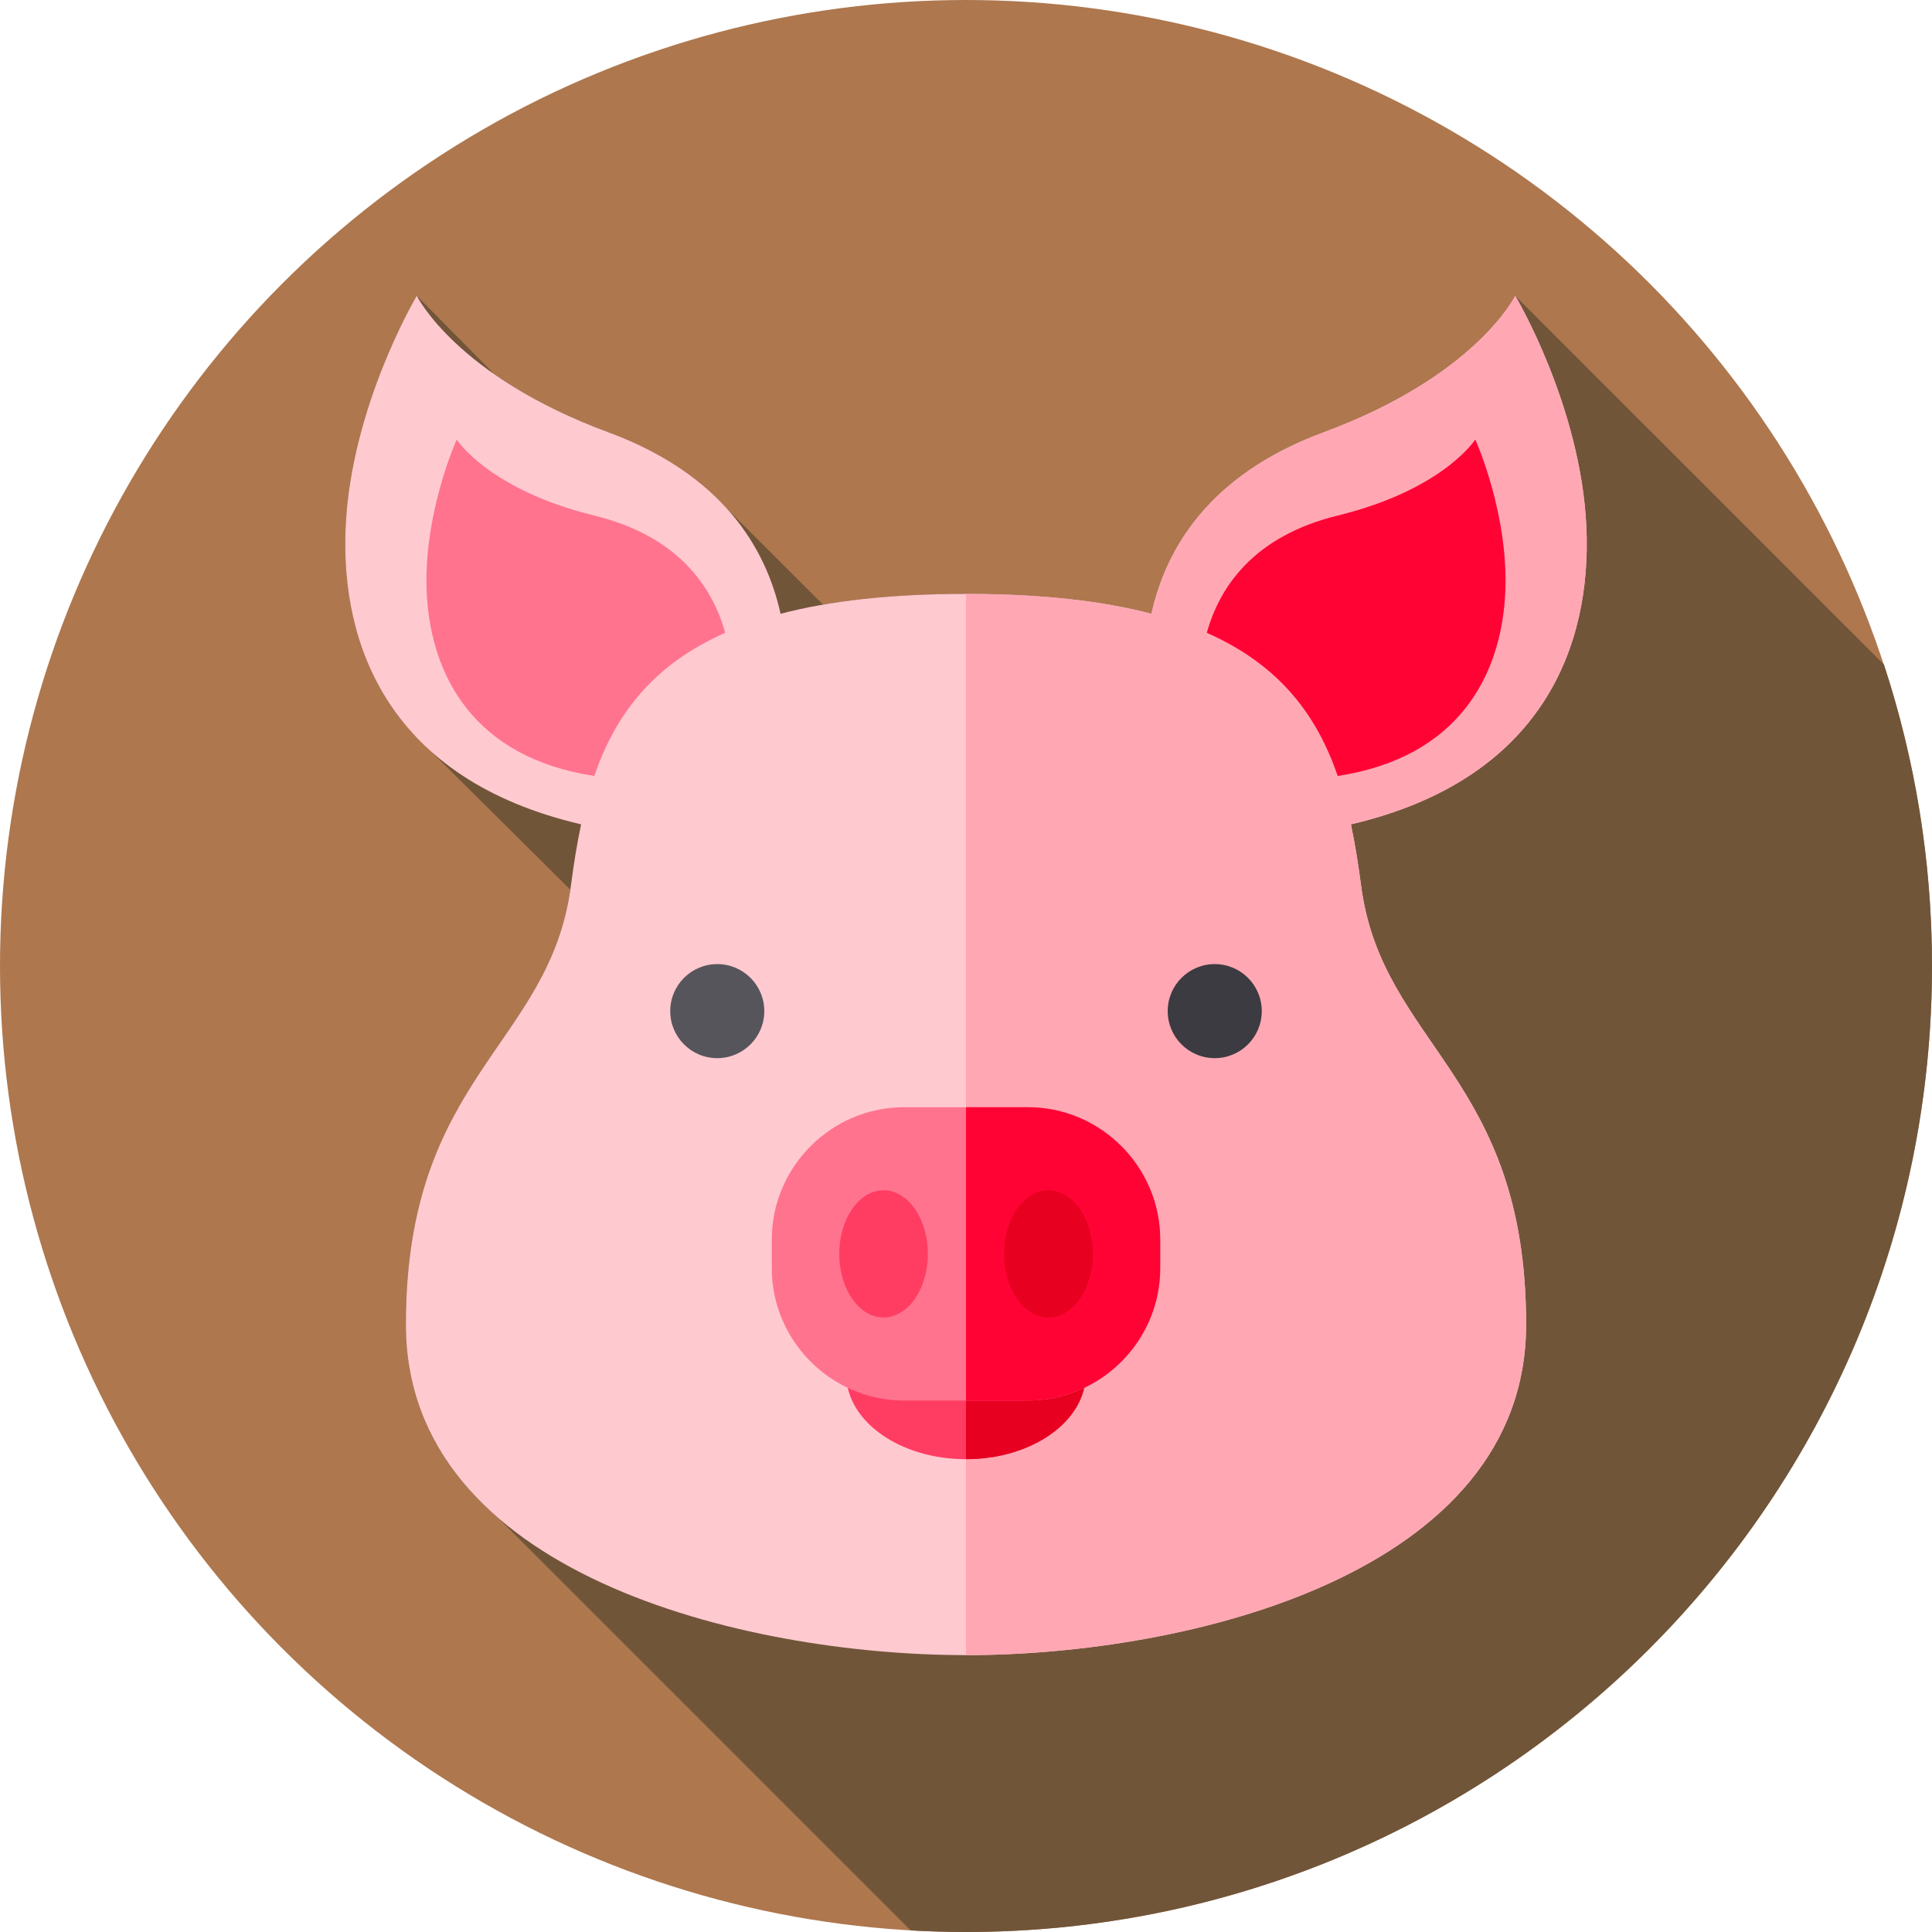 <?xml version="1.0" encoding="iso-8859-1"?>
<!-- Generator: Adobe Illustrator 21.0.0, SVG Export Plug-In . SVG Version: 6.00 Build 0)  -->
<svg xmlns="http://www.w3.org/2000/svg" xmlns:xlink="http://www.w3.org/1999/xlink" version="1.1" id="Capa_1" x="0px" y="0px" viewBox="0 0 512 512" style="enable-background:new 0 0 512 512;" xml:space="preserve" width="512" height="512">
<g id="XMLID_191_">
	<g id="XMLID_364_">
		<g id="XMLID_367_">
			<g id="XMLID_368_">
				<g id="XMLID_369_">
					<g id="XMLID_370_">
						<g id="XMLID_371_">
							<g id="XMLID_372_">
								<g id="XMLID_373_">
									<g id="XMLID_374_">
										<g id="XMLID_375_">
											<g id="XMLID_376_">
												<g id="XMLID_377_">
													<g id="XMLID_378_">
														<circle id="XMLID_379_" style="fill:#AE774E;" cx="256" cy="256" r="256"/>
													</g>
												</g>
											</g>
										</g>
									</g>
								</g>
							</g>
						</g>
					</g>
				</g>
			</g>
		</g>
	</g>
	<g id="XMLID_213_">
		<path id="XMLID_297_" style="fill:#715539;" d="M512,256c0-27.904-4.481-54.757-12.734-79.9l-97.716-97.716    c0,0-10.326,21.229-50.802,36.185c-30.022,11.093-41.705,30.48-45.606,48.09c-12.949-3.399-29.044-5.273-49.141-5.273    c-14.634,0-27.137,0.998-37.857,2.851l-25.358-25.276c-7.117-7.951-17.244-15.112-31.532-20.391    c-12.926-4.776-22.769-10.191-30.19-15.35l-20.613-20.835c0,0-17.411,29.115-18.861,61.333    c-0.838,18.618,3.407,38.764,17.727,54.531l41.76,41.463c0.02,0.024,0.042,0.048,0.062,0.072    c-6.043,41.473-43.578,49.781-43.578,115.21c0,21.616,9.595,38.475,24.576,51.376l109.204,109.204    C246.194,511.847,251.079,512,256,512C397.385,512,512,397.385,512,256z"/>
		<g id="XMLID_214_">
			<path id="XMLID_296_" style="fill:#FFC9D0;" d="M358.002,218.461c50.926-11.895,63.815-47.482,62.408-78.744     c-1.449-32.218-18.861-61.333-18.861-61.333s-10.326,21.229-50.802,36.185c-30.022,11.093-41.705,30.48-45.606,48.09     c-12.949-3.399-29.044-5.273-49.141-5.273c-20.097,0-36.192,1.874-49.141,5.273c-3.901-17.609-15.583-36.996-45.606-48.09     c-40.477-14.956-50.802-36.185-50.802-36.185s-17.411,29.115-18.861,61.333c-1.406,31.262,11.483,66.849,62.408,78.744     c-1.123,5.276-1.978,10.74-2.715,16.334c-5.582,42.339-43.722,50.25-43.722,116.198S196.867,438.626,256,438.626     s148.439-21.685,148.439-87.634s-38.139-73.859-43.722-116.198C359.979,229.201,359.125,223.736,358.002,218.461z"/>
			<path id="XMLID_716_" style="fill:#FFA8B4;" d="M360.72,234.79c5.58,42.34,43.72,50.25,43.72,116.2S315.13,438.63,256,438.63     V157.39c20.1,0,36.19,1.87,49.14,5.27c3.9-17.61,15.58-37,45.61-48.09c40.47-14.96,50.8-36.19,50.8-36.19     s17.41,29.12,18.86,61.34c1.41,31.26-11.48,66.85-62.41,78.74C359.12,223.74,359.98,229.2,360.72,234.79z"/>
			<path id="XMLID_295_" style="fill:#FF738E;" d="M192.185,167.703c-3.377-12.123-12.349-25.609-34.721-31.085     c-27.977-6.848-36.435-20.143-36.435-20.143s-9.338,20.629-7.855,42.104c1.396,20.212,12.034,42.092,44.313,47.062     C162.98,189.674,172.738,176.293,192.185,167.703z"/>
			<path id="XMLID_251_" style="fill:#FF0335;" d="M354.512,205.641c32.279-4.97,42.918-26.849,44.313-47.062     c1.483-21.475-7.855-42.104-7.855-42.104s-8.458,13.295-36.435,20.143c-22.372,5.476-31.343,18.962-34.721,31.085     C339.262,176.293,349.02,189.674,354.512,205.641z"/>
			<ellipse id="XMLID_1319_" style="fill:#FF3D62;" cx="256" cy="364.23" rx="31.73" ry="22.475"/>
			<path id="XMLID_713_" style="fill:#E7001F;" d="M287.73,364.23c0,1.21-0.14,2.4-0.4,3.56c-2.41,10.72-15.52,18.91-31.33,18.91     v-44.95C273.52,341.75,287.73,351.82,287.73,364.23z"/>
			<g id="XMLID_218_">
				<path id="XMLID_219_" style="fill:#FF738E;" d="M272.387,371.161h-32.774c-19.296,0-35.083-15.788-35.083-35.083v-7.573      c0-19.296,15.788-35.083,35.083-35.083h32.774c19.296,0,35.083,15.787,35.083,35.083v7.573      C307.47,355.373,291.683,371.161,272.387,371.161z"/>
				<path id="XMLID_712_" style="fill:#FF0335;" d="M307.47,328.5v7.58c0,13.95-8.26,26.08-20.14,31.71      c-4.54,2.16-9.6,3.37-14.94,3.37H256v-77.74h16.39C291.68,293.42,307.47,309.21,307.47,328.5z"/>
				<g id="XMLID_907_">
					<ellipse id="XMLID_576_" style="fill:#FF3D62;" cx="234.154" cy="332.29" rx="11.738" ry="16.857"/>
					<ellipse id="XMLID_676_" style="fill:#E7001F;" cx="277.846" cy="332.29" rx="11.738" ry="16.857"/>
				</g>
			</g>
			<g id="XMLID_736_">
				<circle id="XMLID_215_" style="fill:#57555C;" cx="190.081" cy="267.959" r="12.464"/>
				<circle id="XMLID_739_" style="fill:#3C3B41;" cx="321.919" cy="267.959" r="12.464"/>
			</g>
		</g>
	</g>
</g>















</svg>
